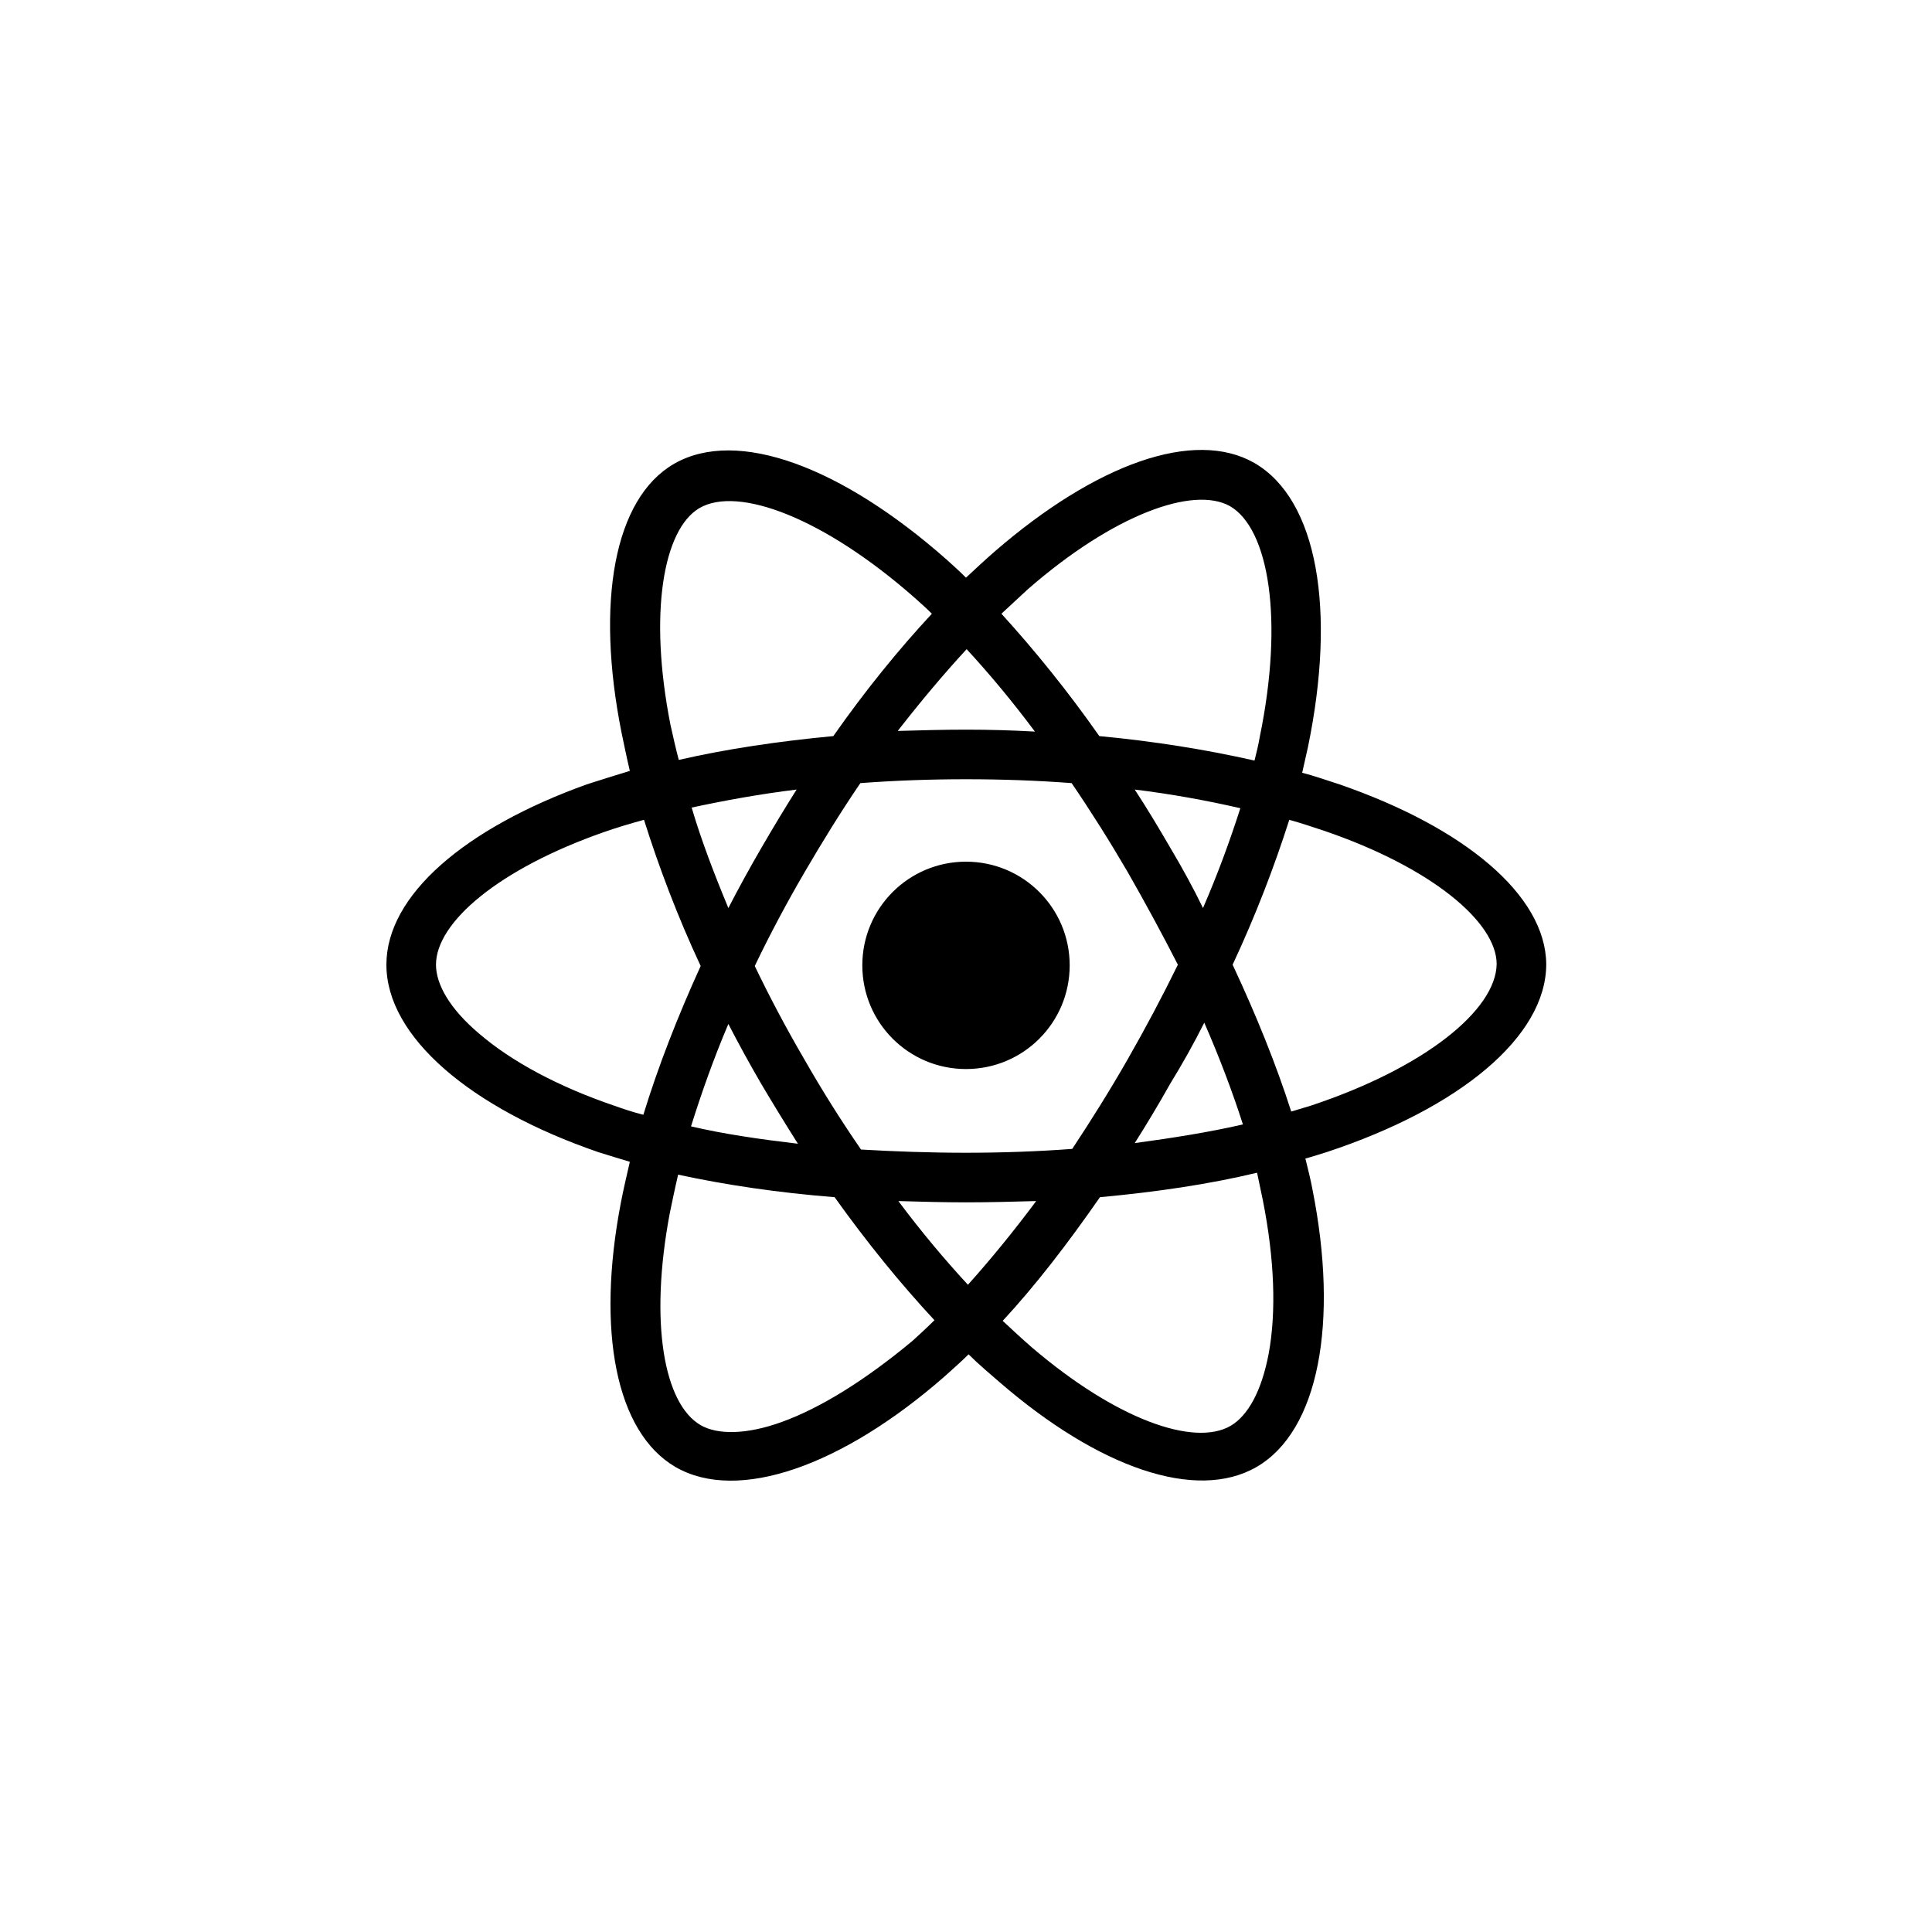 <svg xmlns="http://www.w3.org/2000/svg" viewBox="0 0 300 300">
  <path d="M208 121.8c-1.9-.6-3.8-1.3-5.8-1.8.3-1.3.6-2.7.9-4 4.4-21.3 1.5-38.4-8.3-44.1-9.4-5.4-24.7.2-40.3 13.7-1.5 1.3-3 2.7-4.5 4.1-1-1-2-1.9-3-2.8-16.3-14.4-32.5-20.5-42.3-14.9-9.4 5.4-12.2 21.6-8.2 41.7.4 1.9.8 3.9 1.3 6-2.3.7-4.5 1.4-6.7 2.1-18.9 6.8-31.1 17.2-31.1 28 0 11.2 13.1 22.3 32.9 29.1 1.6.5 3.2 1 4.9 1.5-.5 2.2-1 4.3-1.4 6.4-3.8 19.8-.8 35.6 8.5 41 9.7 5.6 25.9-.2 41.7-14 1.2-1.1 2.5-2.2 3.8-3.5 1.6 1.6 3.3 3 4.9 4.4 15.3 13.2 30.4 18.5 39.8 13.1 9.7-5.6 12.8-22.5 8.7-43.1-.3-1.6-.7-3.2-1.1-4.8 1.1-.3 2.3-.7 3.3-1 20.6-6.8 34.1-17.9 34.1-29.2-.1-10.7-12.7-21.2-32.1-27.9zm-4.5 49.9l-3 .9c-2.3-7.2-5.4-14.9-9.1-22.8 3.6-7.7 6.5-15.3 8.8-22.5 1.8.5 3.6 1.1 5.4 1.7 16.7 5.7 26.8 14.2 26.8 20.7-.1 7.1-11.1 16.1-28.9 22zm-7.4 14.7c1.8 9.1 2.1 17.3.9 23.8-1.1 5.8-3.2 9.6-5.9 11.2-5.7 3.3-17.8-1-30.9-12.2-1.5-1.3-3-2.7-4.5-4.1 5.1-5.5 10.1-12 15.1-19.2 8.7-.8 16.9-2 24.4-3.8.3 1.4.6 2.9.9 4.3zm-74.7 34.4c-5.5 2-10 2-12.6.5-5.7-3.3-8-15.9-4.8-32.9.4-1.9.8-3.9 1.3-6 7.4 1.6 15.5 2.8 24.3 3.5 5 7 10.2 13.4 15.5 19.1-1.1 1.1-2.3 2.2-3.4 3.2-7.2 6-14.2 10.4-20.3 12.6zm-26-49.1c-8.8-3-16-6.9-21-11.2-4.5-3.8-6.7-7.6-6.7-10.7 0-6.6 9.8-14.9 26.1-20.6 2-.7 4-1.3 6.2-1.9 2.3 7.3 5.2 15 8.8 22.7-3.6 7.9-6.6 15.6-8.9 23.1-1.6-.4-3.1-.9-4.5-1.4zm8.7-59.2c-3.4-17.3-1.1-30.3 4.5-33.6 6-3.5 19.3 1.5 33.4 13.9.9.8 1.8 1.6 2.7 2.5-5.2 5.6-10.4 12-15.3 19-8.5.8-16.6 2-24 3.7-.5-1.9-.9-3.7-1.3-5.5zm77.6 19.1c-1.8-3.1-3.6-6.1-5.5-9 5.7.7 11.2 1.7 16.4 2.9-1.6 5-3.5 10.2-5.8 15.5-1.5-3.1-3.2-6.2-5.1-9.4zm-31.6-30.8c3.5 3.8 7.1 8.1 10.6 12.8-3.5-.2-7.1-.3-10.7-.3-3.6 0-7.1.1-10.6.2 3.5-4.5 7.1-8.8 10.7-12.7zm-31.9 30.9c-1.8 3.1-3.5 6.2-5.1 9.3-2.2-5.3-4.2-10.5-5.7-15.6 5.1-1.1 10.6-2.1 16.3-2.8-1.9 3-3.7 6-5.5 9.1zm5.7 45.9c-5.9-.7-11.5-1.5-16.6-2.7 1.6-5.1 3.5-10.5 5.8-15.9 1.6 3.1 3.3 6.2 5.1 9.3 1.9 3.2 3.8 6.3 5.7 9.3zm26.4 21.9c-3.6-3.9-7.3-8.3-10.8-13 3.4.1 7 .2 10.5.2 3.7 0 7.3-.1 10.9-.2-3.5 4.7-7.1 9.1-10.6 13zm36.7-40.7c2.4 5.5 4.4 10.8 6 15.8-5.2 1.2-10.9 2.1-16.8 2.9 1.9-3 3.7-6 5.5-9.2 1.9-3.1 3.7-6.3 5.3-9.5zm-11.9 5.7c-2.8 4.9-5.7 9.5-8.6 13.9-5.3.4-10.9.6-16.5.6s-11.1-.2-16.3-.5c-3.1-4.5-6-9.1-8.8-14-2.8-4.8-5.4-9.7-7.7-14.5 2.3-4.8 4.9-9.7 7.7-14.5 2.8-4.8 5.7-9.5 8.7-13.9 5.4-.4 10.8-.6 16.4-.6 5.6 0 11.1.2 16.4.6 3 4.4 5.9 9 8.7 13.8 2.8 4.9 5.4 9.7 7.8 14.4-2.4 4.9-5 9.8-7.8 14.7zM191 78.6c6 3.5 8.4 17.5 4.6 35.9-.2 1.2-.5 2.4-.8 3.6-7.5-1.7-15.6-3-24.1-3.8-4.9-7-10.1-13.4-15.2-19 1.4-1.3 2.8-2.6 4.1-3.8 13.3-11.6 25.7-16.1 31.4-12.9zm-41 55.2c8.9 0 16.1 7.2 16.1 16.1 0 8.9-7.2 16.1-16.1 16.1s-16.1-7.2-16.1-16.1c0-8.9 7.2-16.1 16.1-16.1"/>
</svg>
